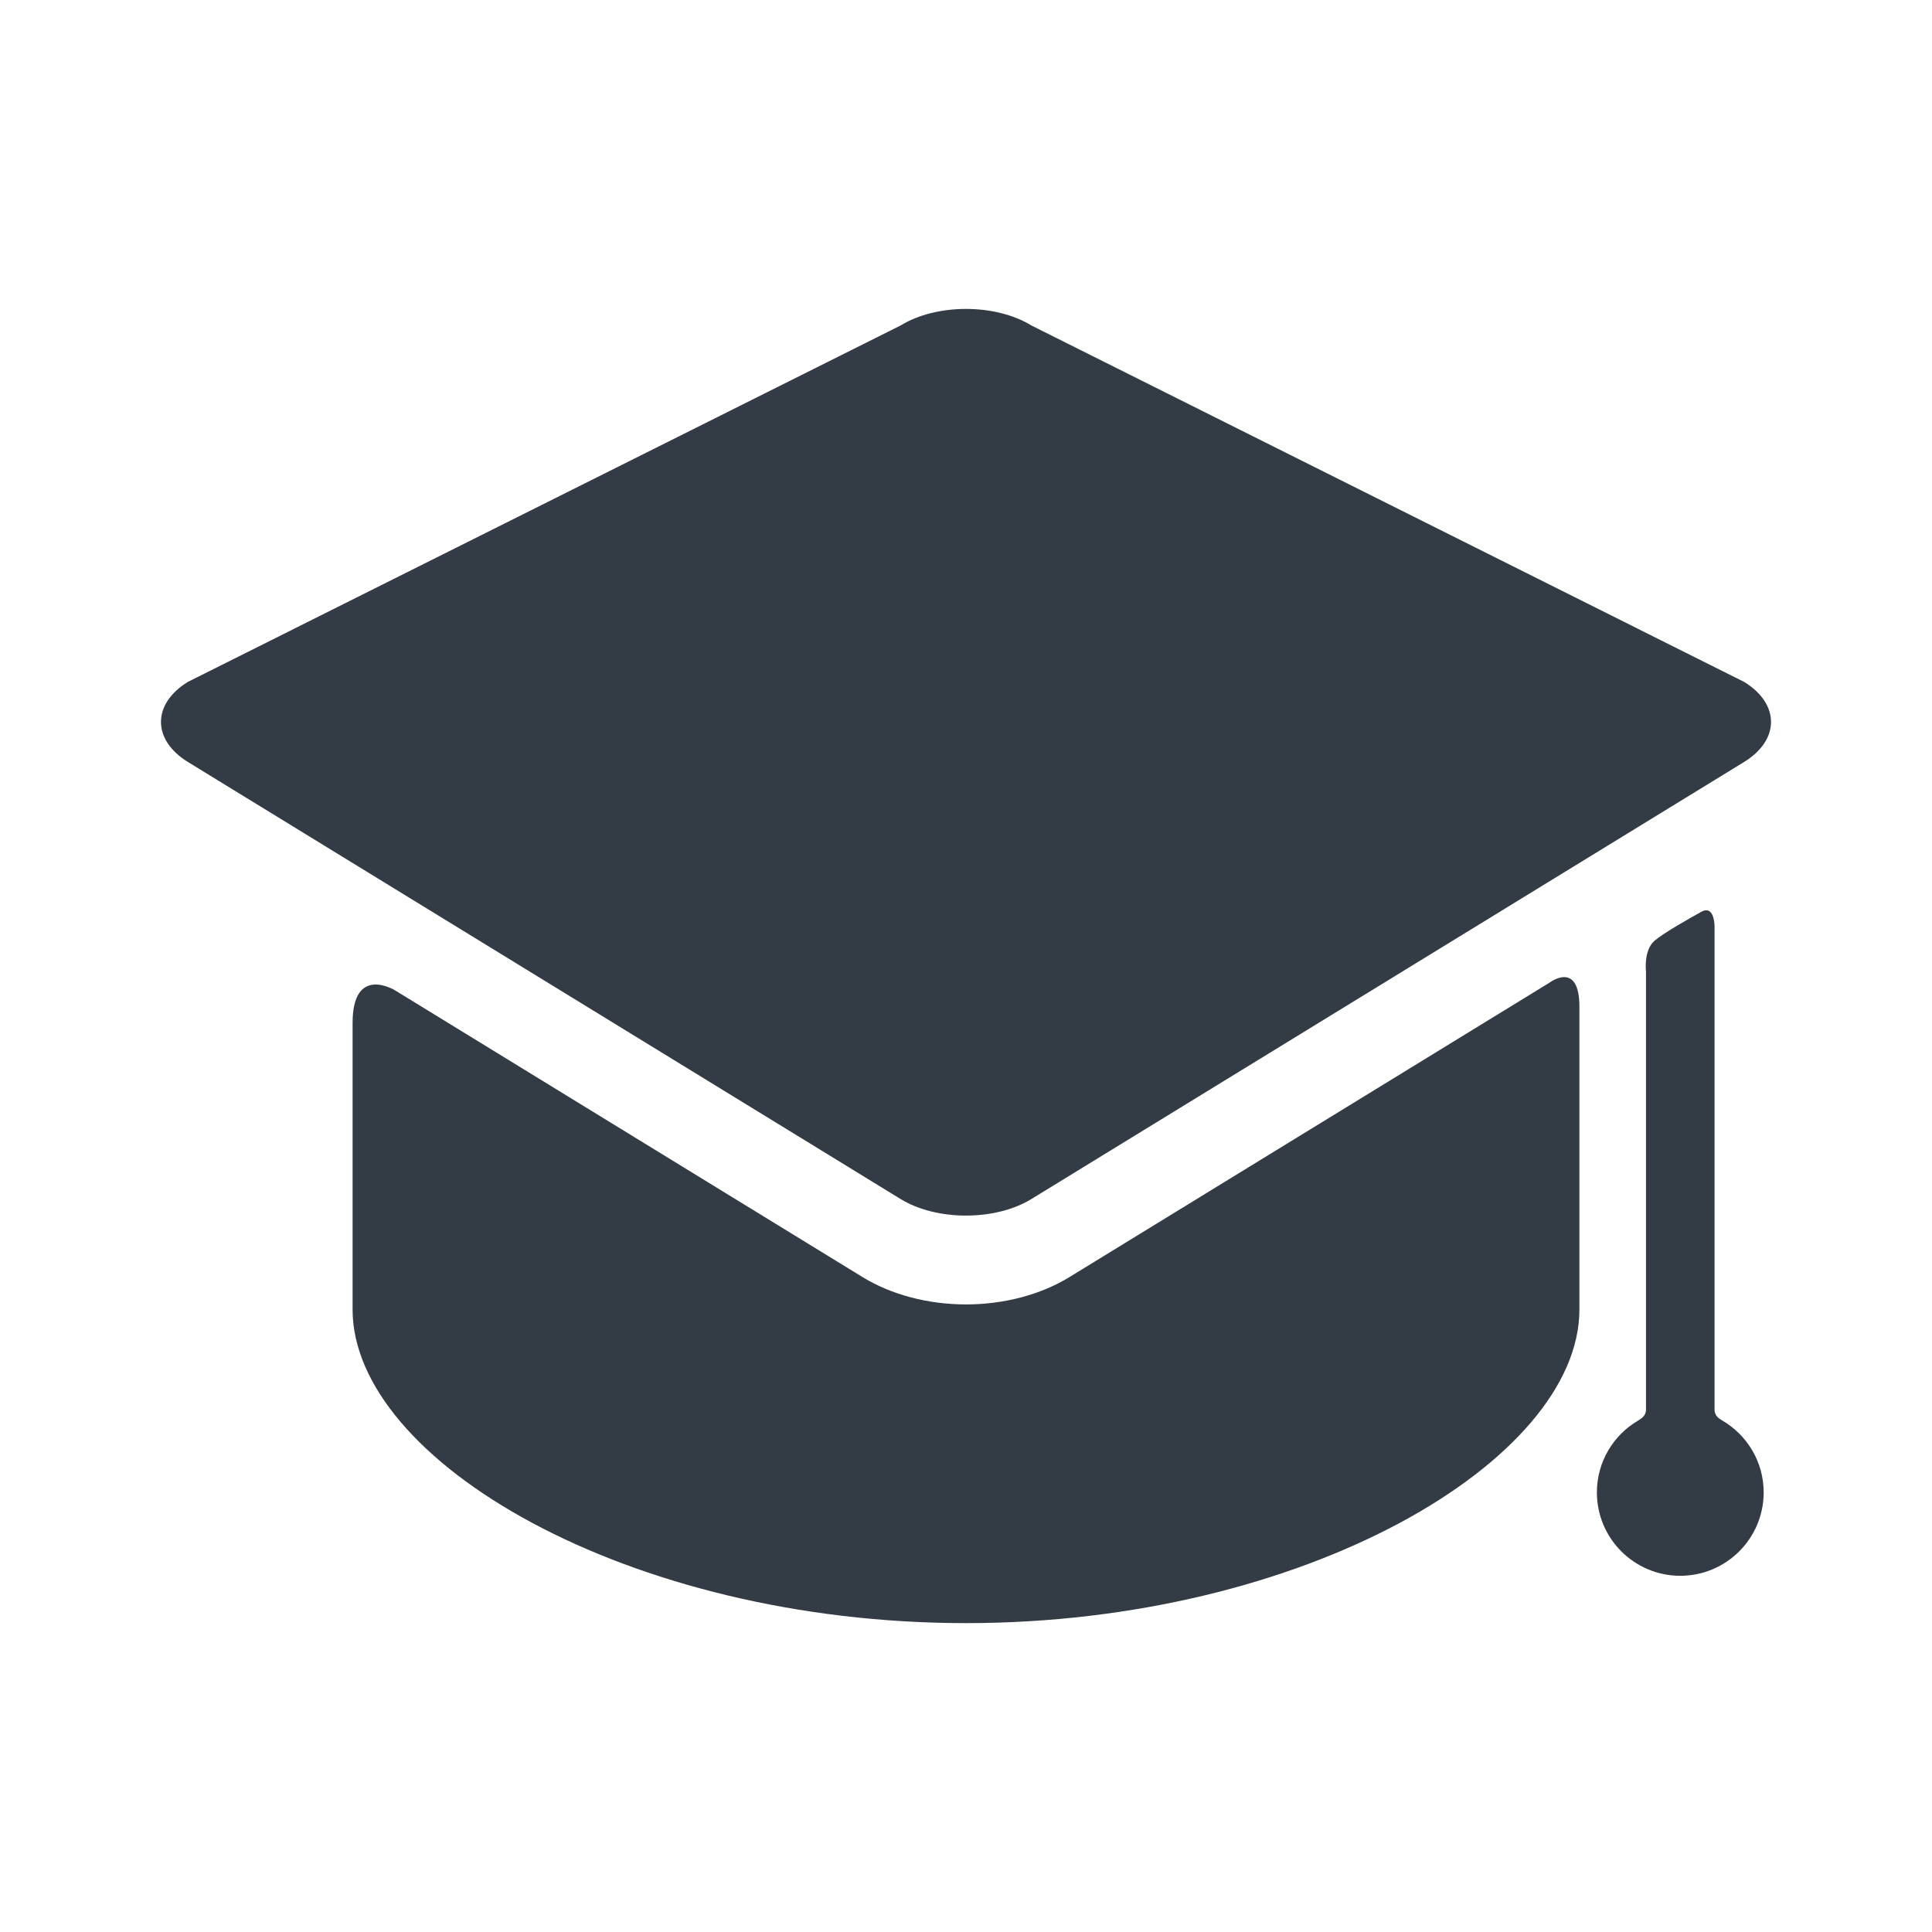 <svg width="24" height="24" viewBox="0 0 24 24" fill="none" xmlns="http://www.w3.org/2000/svg">
<path d="M13.284 15.865C12.928 16.083 12.472 16.204 12 16.204C11.528 16.204 11.072 16.083 10.716 15.865L4.905 12.301C4.905 12.301 4.38 11.979 4.38 12.708C4.38 13.535 4.38 16.016 4.38 16.016C4.38 16.049 4.38 16.215 4.38 16.267C4.38 18.142 7.792 20.163 12 20.163C16.208 20.163 19.62 18.142 19.62 16.267C19.62 16.215 19.62 16.049 19.62 16.016C19.62 16.016 19.62 13.384 19.62 12.507C19.62 11.922 19.247 12.208 19.247 12.208L13.284 15.865Z" fill="#333C44"/>
<path d="M21.665 9.466C22.112 9.192 22.112 8.744 21.665 8.47L12.812 4.043C12.365 3.769 11.635 3.769 11.188 4.043L2.335 8.47C1.888 8.744 1.888 9.192 2.335 9.466L11.188 14.895C11.635 15.169 12.365 15.169 12.812 14.895" fill="#333C44"/>
<path d="M21.299 17.514C21.299 16.015 21.299 11.517 21.299 11.517C21.299 11.517 21.303 11.233 21.134 11.327C20.999 11.402 20.668 11.587 20.551 11.688C20.416 11.806 20.447 12.069 20.447 12.069C20.447 12.069 20.447 16.152 20.447 17.514C20.447 17.591 20.38 17.628 20.349 17.647C20.043 17.826 19.837 18.159 19.837 18.539C19.837 19.111 20.301 19.575 20.873 19.575C21.445 19.575 21.909 19.111 21.909 18.539C21.909 18.157 21.701 17.824 21.393 17.645C21.363 17.627 21.299 17.591 21.299 17.514Z" fill="#333C44"/>
</svg>
